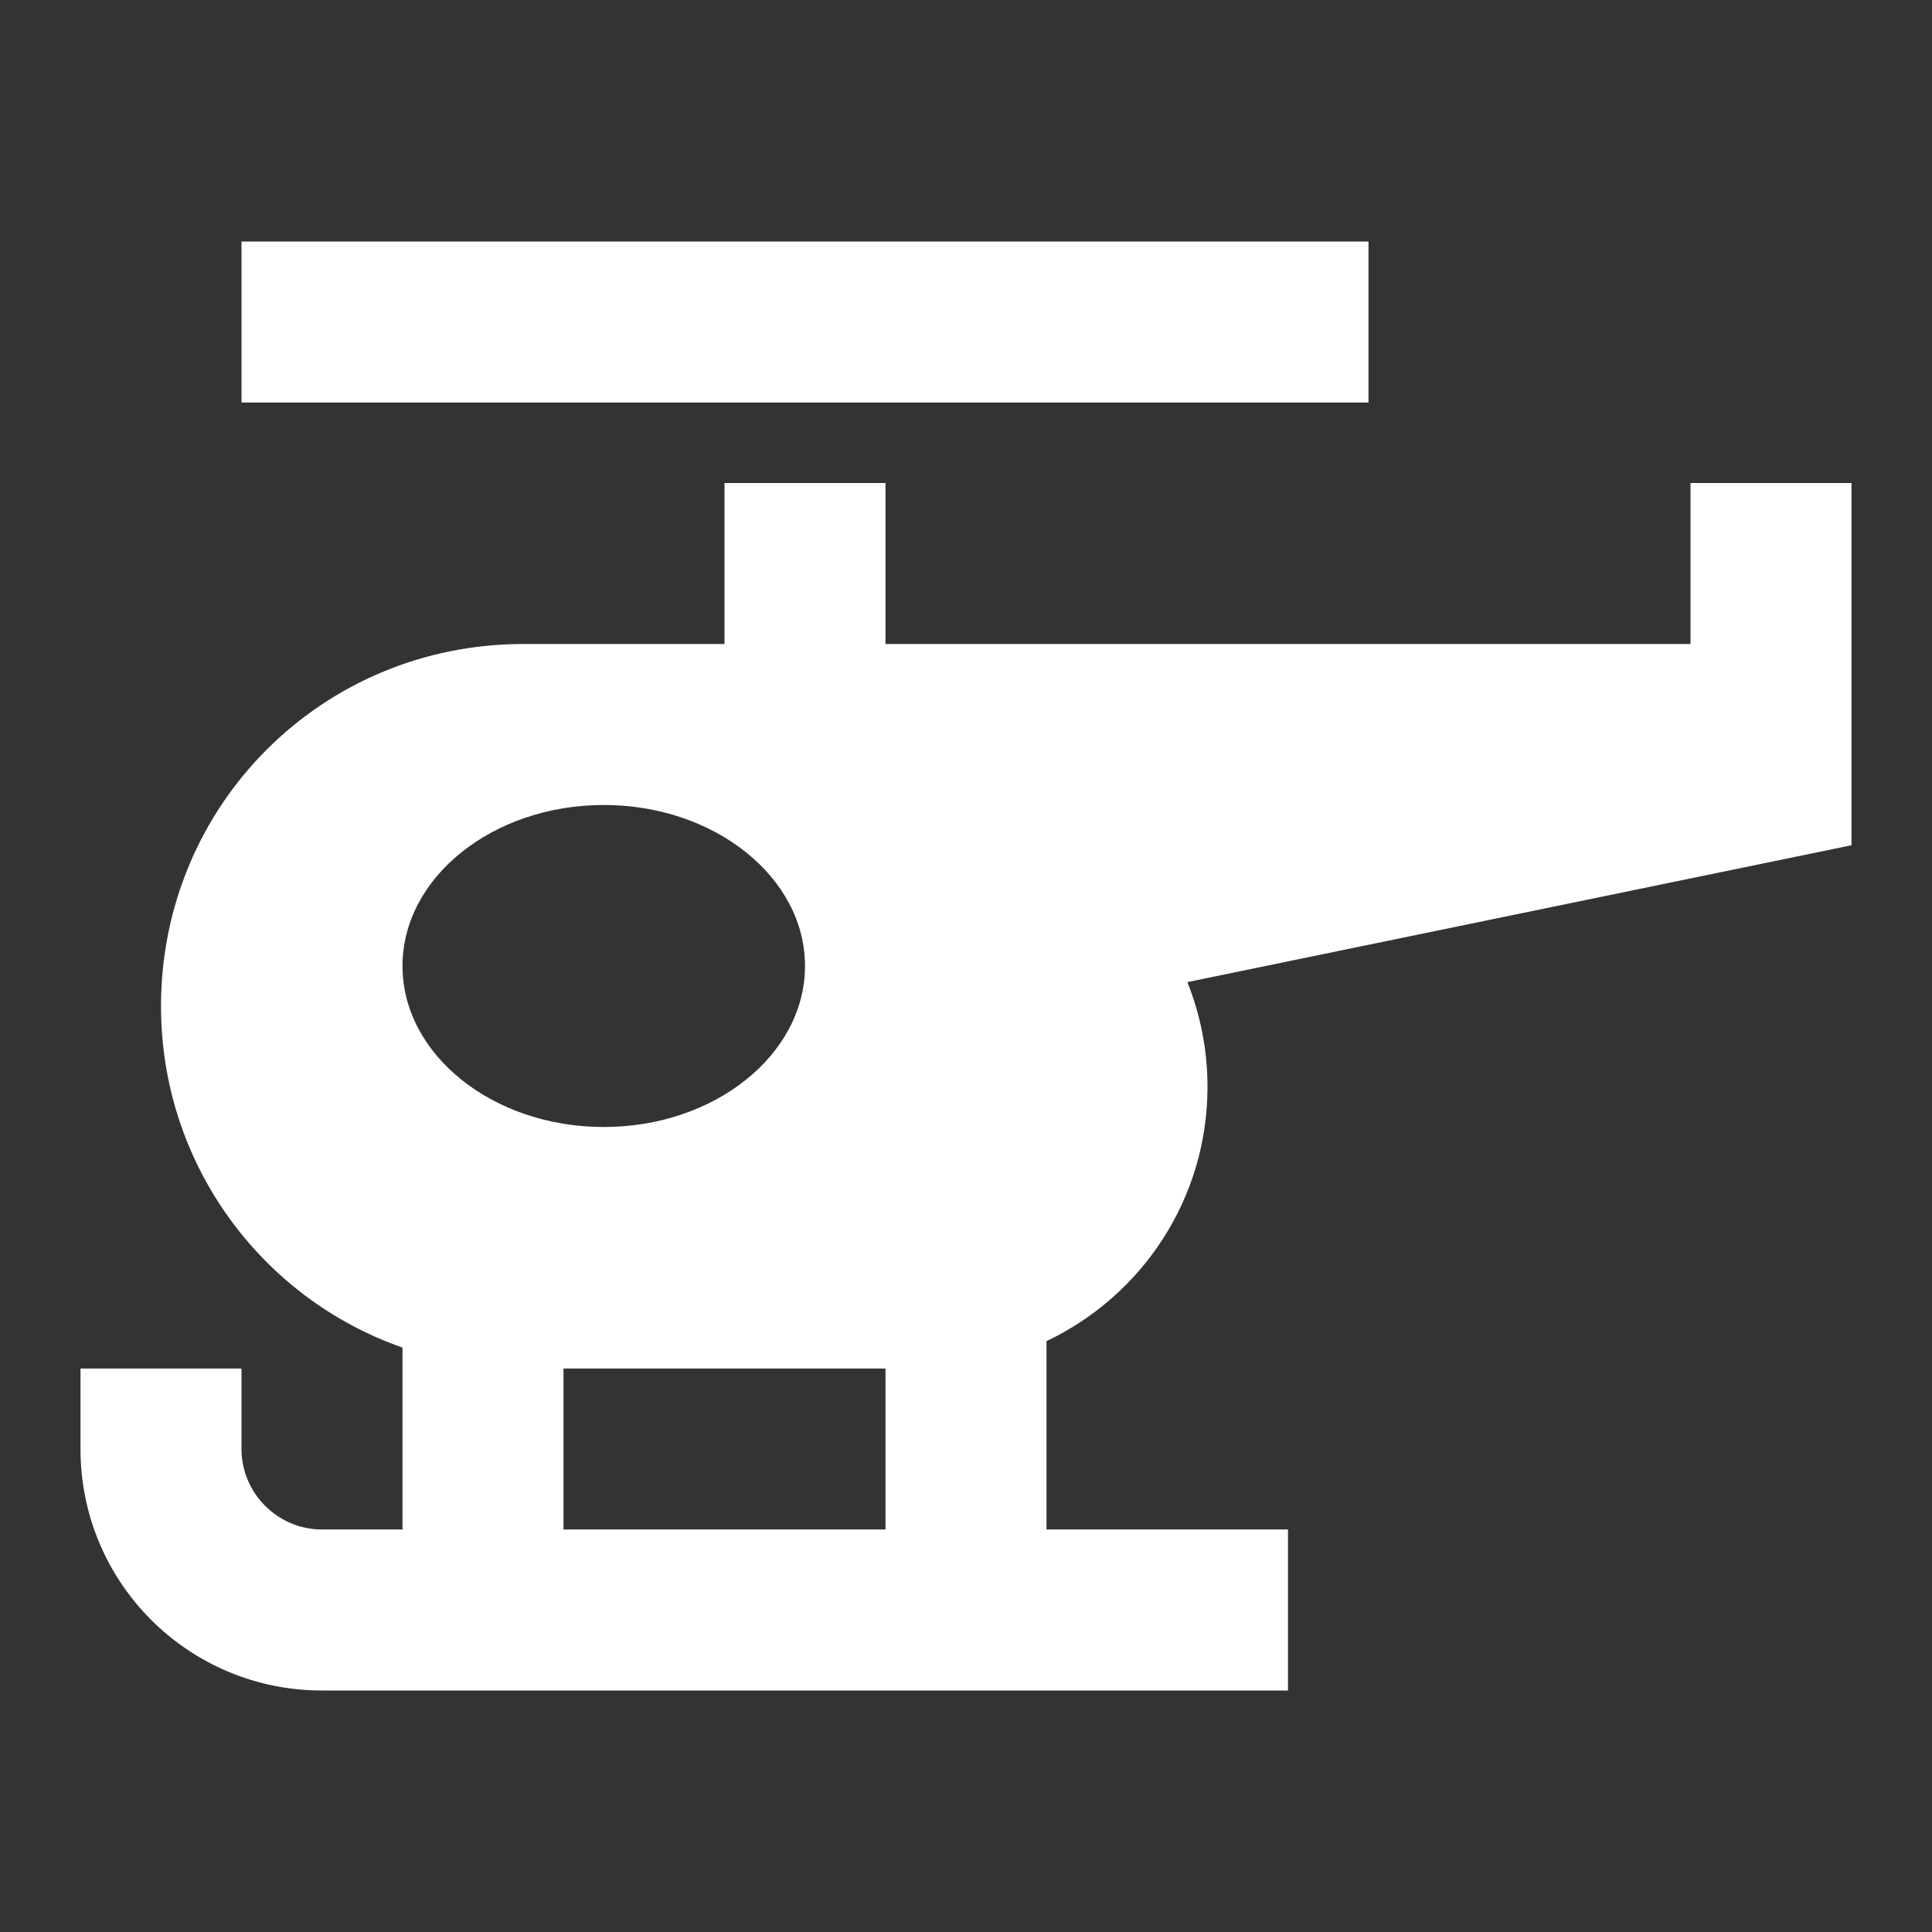 <?xml version="1.0" encoding="UTF-8"?><!DOCTYPE svg PUBLIC "-//W3C//DTD SVG 1.1//EN" "http://www.w3.org/Graphics/SVG/1.1/DTD/svg11.dtd"><svg xmlns="http://www.w3.org/2000/svg" xmlns:xlink="http://www.w3.org/1999/xlink" version="1.1" width="512" height="512" viewBox="0 0 512 512"><rect x="0" y="0" width="512" height="512" fill="#333333" stroke="none"/>    <path fill="#ffffff" transform="scale(1, -1) translate(0, -448)" glyph-name="helicopter" unicode="&#xFAC1;" horiz-adv-x="512" d=" M64 384H362.667V341.333H64V384M490.667 320V224L314.667 187.733C318.08 179.2 320 169.813 320 160C320 130.133 302.507 104.533 277.333 92.587V42.667H341.333V0H85.333C49.92 0 21.333 28.587 21.333 64V85.333H64V64C64 52.267 73.6 42.667 85.333 42.667H106.667V90.88C69.333 103.893 42.667 139.52 42.667 181.333C42.667 234.667 85.333 277.333 138.667 277.333H192V320H234.667V277.333H448V320H490.667M234.667 42.667V85.333H149.333V42.667H234.667M160 234.667C130.56 234.667 106.667 215.467 106.667 192S130.56 149.333 160 149.333S213.333 168.533 213.333 192S189.44 234.667 160 234.667z" /></svg>
